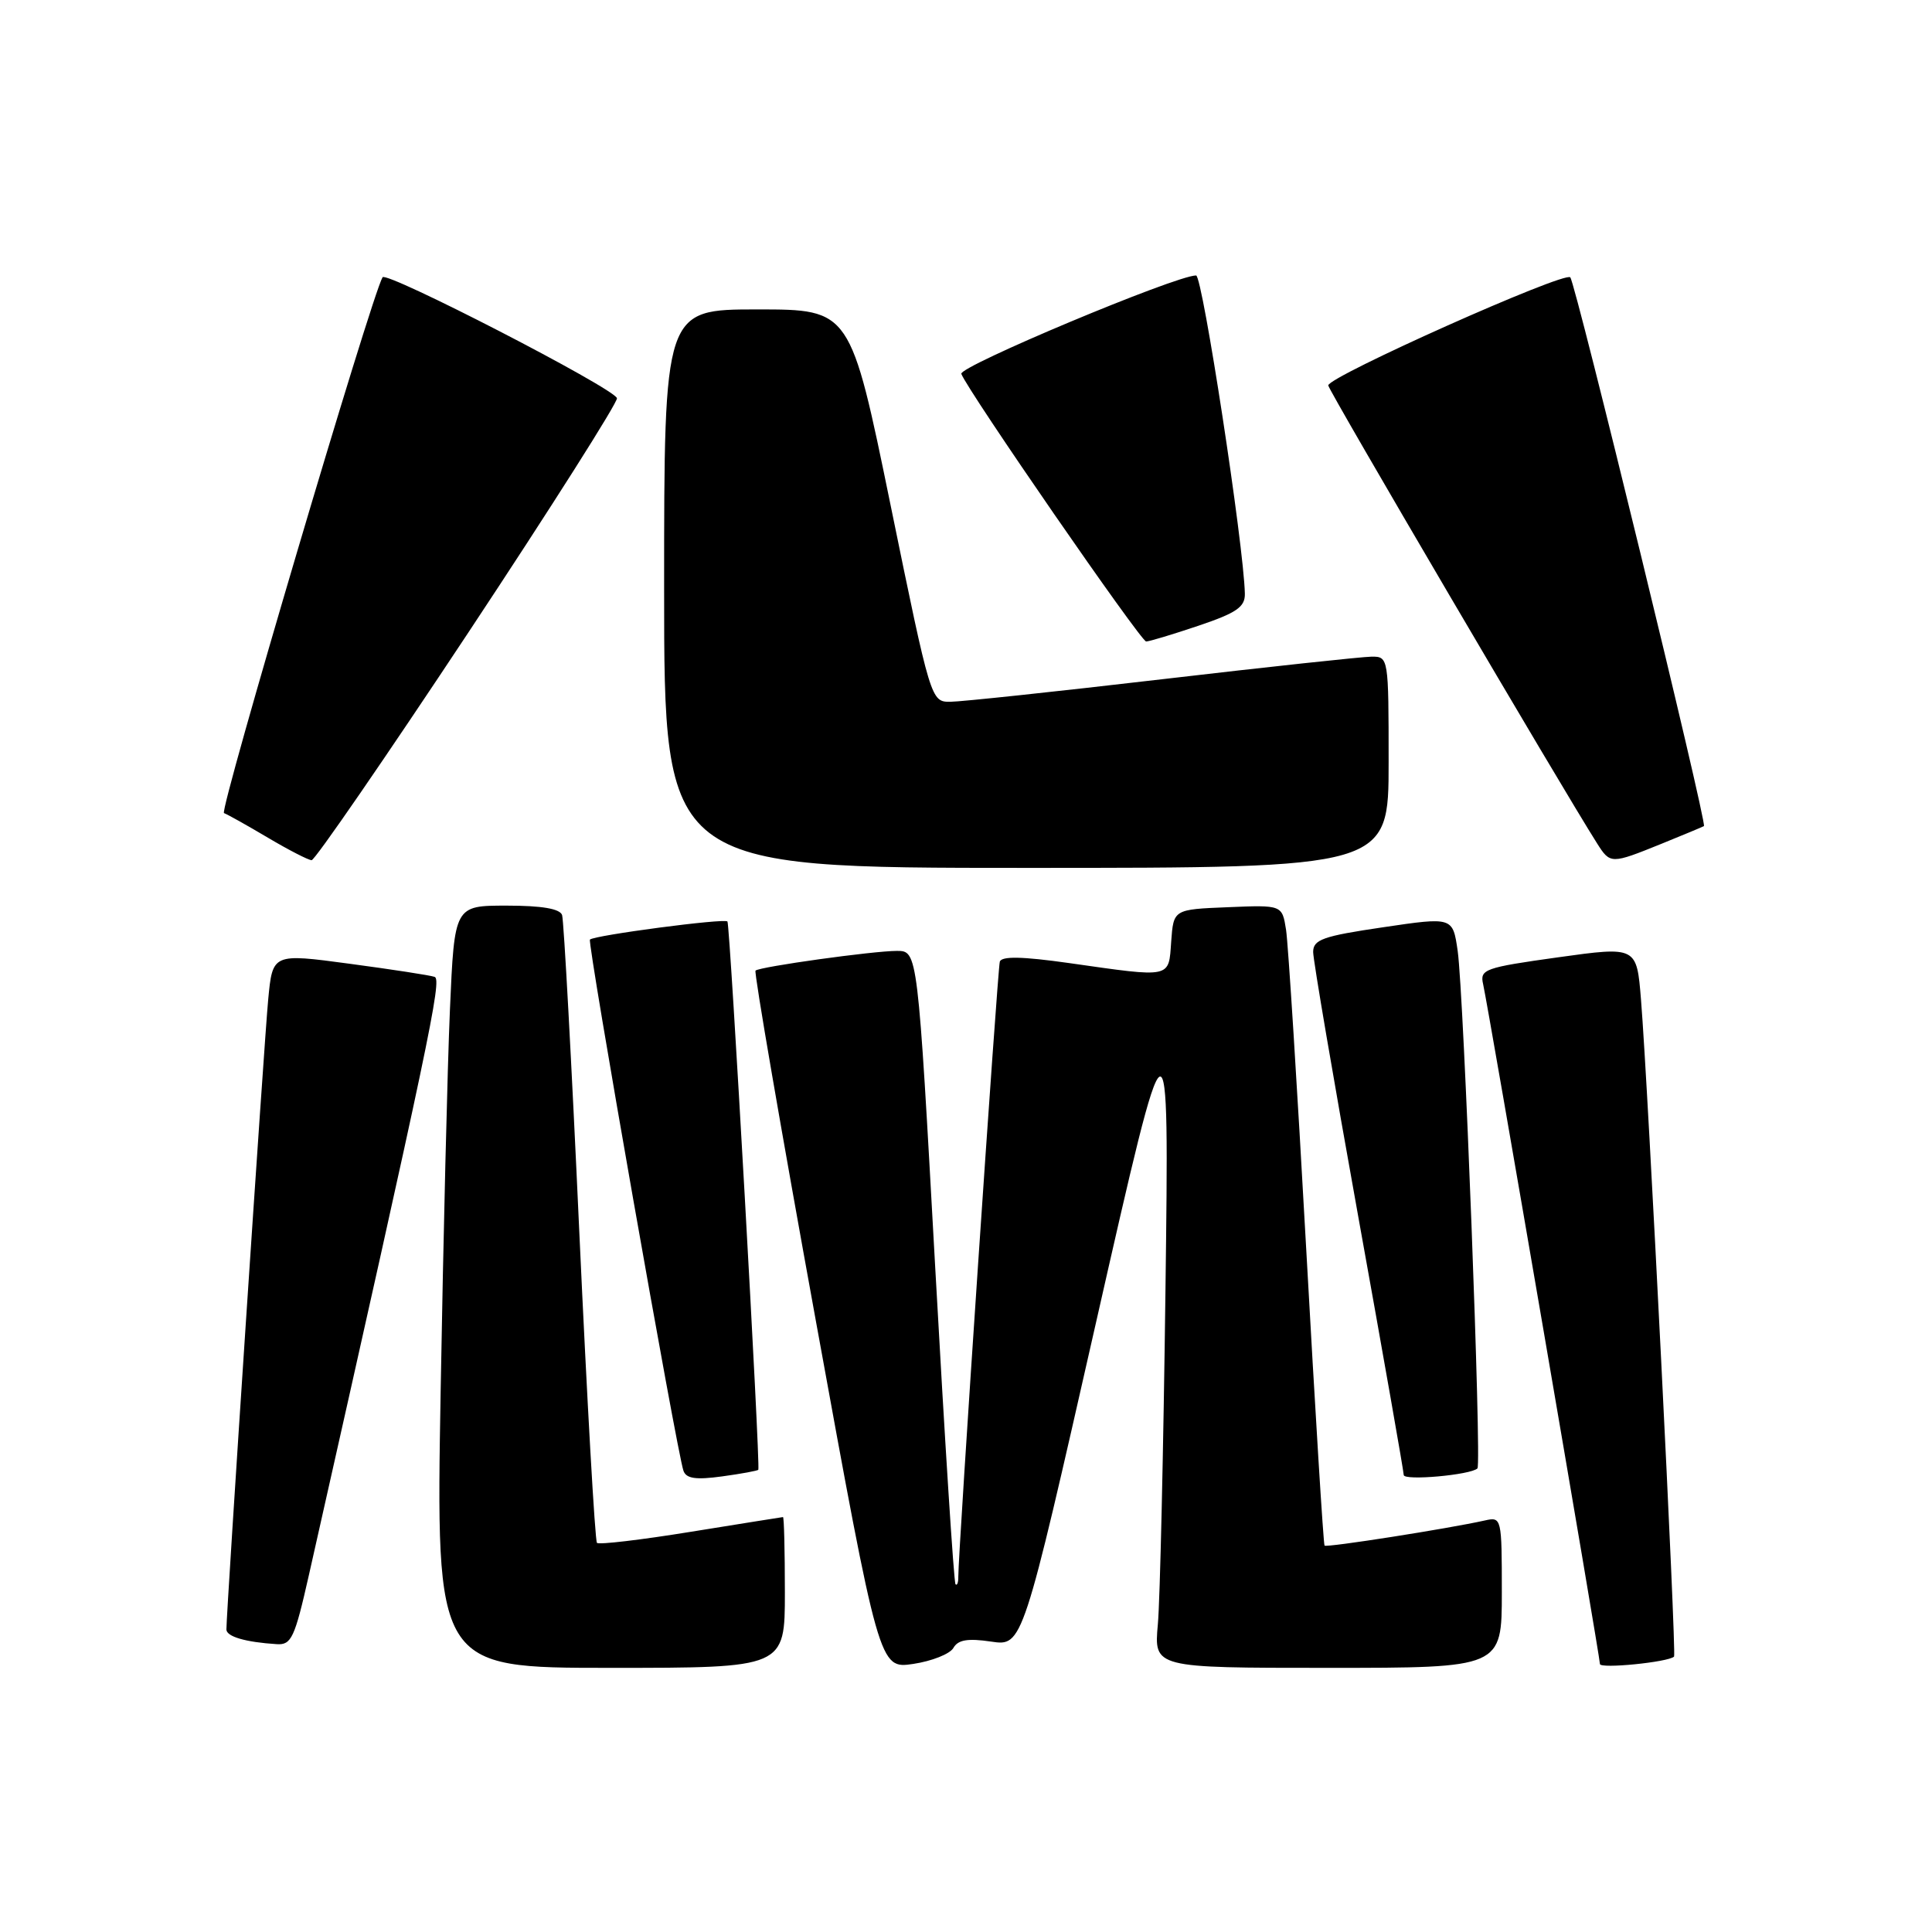 <?xml version="1.0" encoding="UTF-8" standalone="no"?>
<!DOCTYPE svg PUBLIC "-//W3C//DTD SVG 1.1//EN" "http://www.w3.org/Graphics/SVG/1.1/DTD/svg11.dtd" >
<svg xmlns="http://www.w3.org/2000/svg" xmlns:xlink="http://www.w3.org/1999/xlink" version="1.1" viewBox="0 0 256 256">
 <g >
 <path fill="currentColor"
d=" M 104.00 211.00 C 104.00 205.50 103.89 201.01 103.75 201.02 C 103.61 201.03 98.12 201.91 91.54 202.97 C 84.96 204.04 79.36 204.70 79.10 204.44 C 78.84 204.17 77.79 185.63 76.76 163.23 C 75.74 140.83 74.71 121.94 74.48 121.25 C 74.20 120.41 71.79 120.00 67.14 120.00 C 60.22 120.00 60.22 120.00 59.62 133.75 C 59.29 141.31 58.74 164.04 58.39 184.25 C 57.75 221.00 57.75 221.00 80.88 221.00 C 104.00 221.00 104.00 221.00 104.00 211.00 Z  M 126.33 218.36 C 126.94 217.28 128.23 217.06 131.33 217.52 C 135.50 218.14 135.50 218.14 145.21 175.32 C 154.92 132.50 154.92 132.50 154.43 171.00 C 154.16 192.18 153.71 212.09 153.42 215.25 C 152.90 221.00 152.90 221.00 175.95 221.00 C 199.00 221.00 199.00 221.00 199.00 210.98 C 199.00 201.11 198.97 200.97 196.75 201.47 C 191.92 202.55 175.75 205.09 175.51 204.80 C 175.36 204.64 174.27 186.95 173.08 165.50 C 171.89 144.05 170.69 125.02 170.41 123.21 C 169.89 119.91 169.89 119.91 162.70 120.21 C 155.50 120.50 155.50 120.50 155.19 124.75 C 154.84 129.67 155.37 129.56 141.65 127.61 C 135.44 126.73 132.71 126.68 132.48 127.43 C 132.18 128.47 126.94 206.06 126.98 208.92 C 126.99 209.70 126.82 210.15 126.61 209.92 C 126.39 209.69 125.18 190.71 123.91 167.75 C 121.60 126.00 121.60 126.00 118.84 126.00 C 115.70 126.00 100.70 128.09 100.11 128.61 C 99.89 128.80 103.49 149.69 108.11 175.05 C 116.50 221.14 116.50 221.14 121.00 220.48 C 123.47 220.11 125.87 219.16 126.33 218.36 Z  M 221.82 219.51 C 222.16 219.17 218.38 143.99 217.44 132.45 C 216.87 125.40 216.87 125.40 206.45 126.85 C 196.71 128.21 196.07 128.44 196.52 130.40 C 197.17 133.24 212.00 219.55 212.00 220.49 C 212.00 221.15 221.05 220.25 221.82 219.51 Z  M 40.92 208.75 C 56.91 137.76 58.59 129.78 57.59 129.44 C 56.99 129.23 51.92 128.45 46.31 127.70 C 36.12 126.33 36.12 126.33 35.54 132.42 C 35.02 137.81 30.00 213.49 30.00 215.91 C 30.00 216.86 32.55 217.60 36.67 217.86 C 38.61 217.99 39.05 217.03 40.92 208.75 Z  M 100.48 194.75 C 100.78 194.24 96.73 122.48 96.39 122.10 C 95.99 121.65 78.74 123.93 78.17 124.50 C 77.80 124.86 89.69 192.38 90.56 194.88 C 90.92 195.92 92.19 196.11 95.69 195.63 C 98.25 195.28 100.41 194.88 100.48 194.75 Z  M 195.77 194.57 C 196.34 193.99 193.96 131.66 193.15 126.00 C 192.50 121.50 192.50 121.50 183.25 122.87 C 175.28 124.04 174.00 124.50 174.00 126.15 C 174.00 127.20 176.70 143.03 180.00 161.34 C 183.30 179.64 186.00 194.99 186.00 195.44 C 186.00 196.24 194.89 195.44 195.77 194.57 Z  M 184.00 101.00 C 184.00 87.14 183.98 87.00 181.75 87.01 C 180.51 87.02 168.03 88.36 154.00 90.00 C 139.97 91.64 127.34 92.98 125.92 92.99 C 123.36 93.00 123.33 92.91 118.02 67.00 C 112.69 41.00 112.69 41.00 100.35 41.00 C 88.00 41.00 88.00 41.00 88.00 78.00 C 88.00 115.00 88.00 115.00 136.00 115.00 C 184.00 115.00 184.00 115.00 184.00 101.00 Z  M 62.06 83.81 C 73.05 67.21 81.91 53.23 81.75 52.76 C 81.30 51.40 51.19 35.88 50.69 36.74 C 49.19 39.30 29.01 107.51 29.68 107.74 C 30.13 107.90 32.75 109.37 35.50 111.00 C 38.25 112.63 40.86 113.97 41.29 113.98 C 41.72 113.99 51.07 100.41 62.06 83.81 Z  M 220.12 111.82 C 223.08 110.62 225.62 109.56 225.78 109.46 C 226.23 109.16 208.79 37.56 208.07 36.75 C 207.32 35.91 176.00 49.90 176.00 51.07 C 176.00 51.67 206.86 104.25 211.62 111.75 C 213.37 114.51 213.47 114.51 220.12 111.82 Z  M 158.81 82.91 C 163.88 81.20 164.99 80.42 164.95 78.66 C 164.82 72.29 159.33 36.50 158.49 36.50 C 155.81 36.50 127.00 48.57 127.38 49.54 C 128.26 51.84 151.16 85.00 151.87 85.00 C 152.28 85.00 155.40 84.06 158.81 82.91 Z "/>
</g>
</svg>